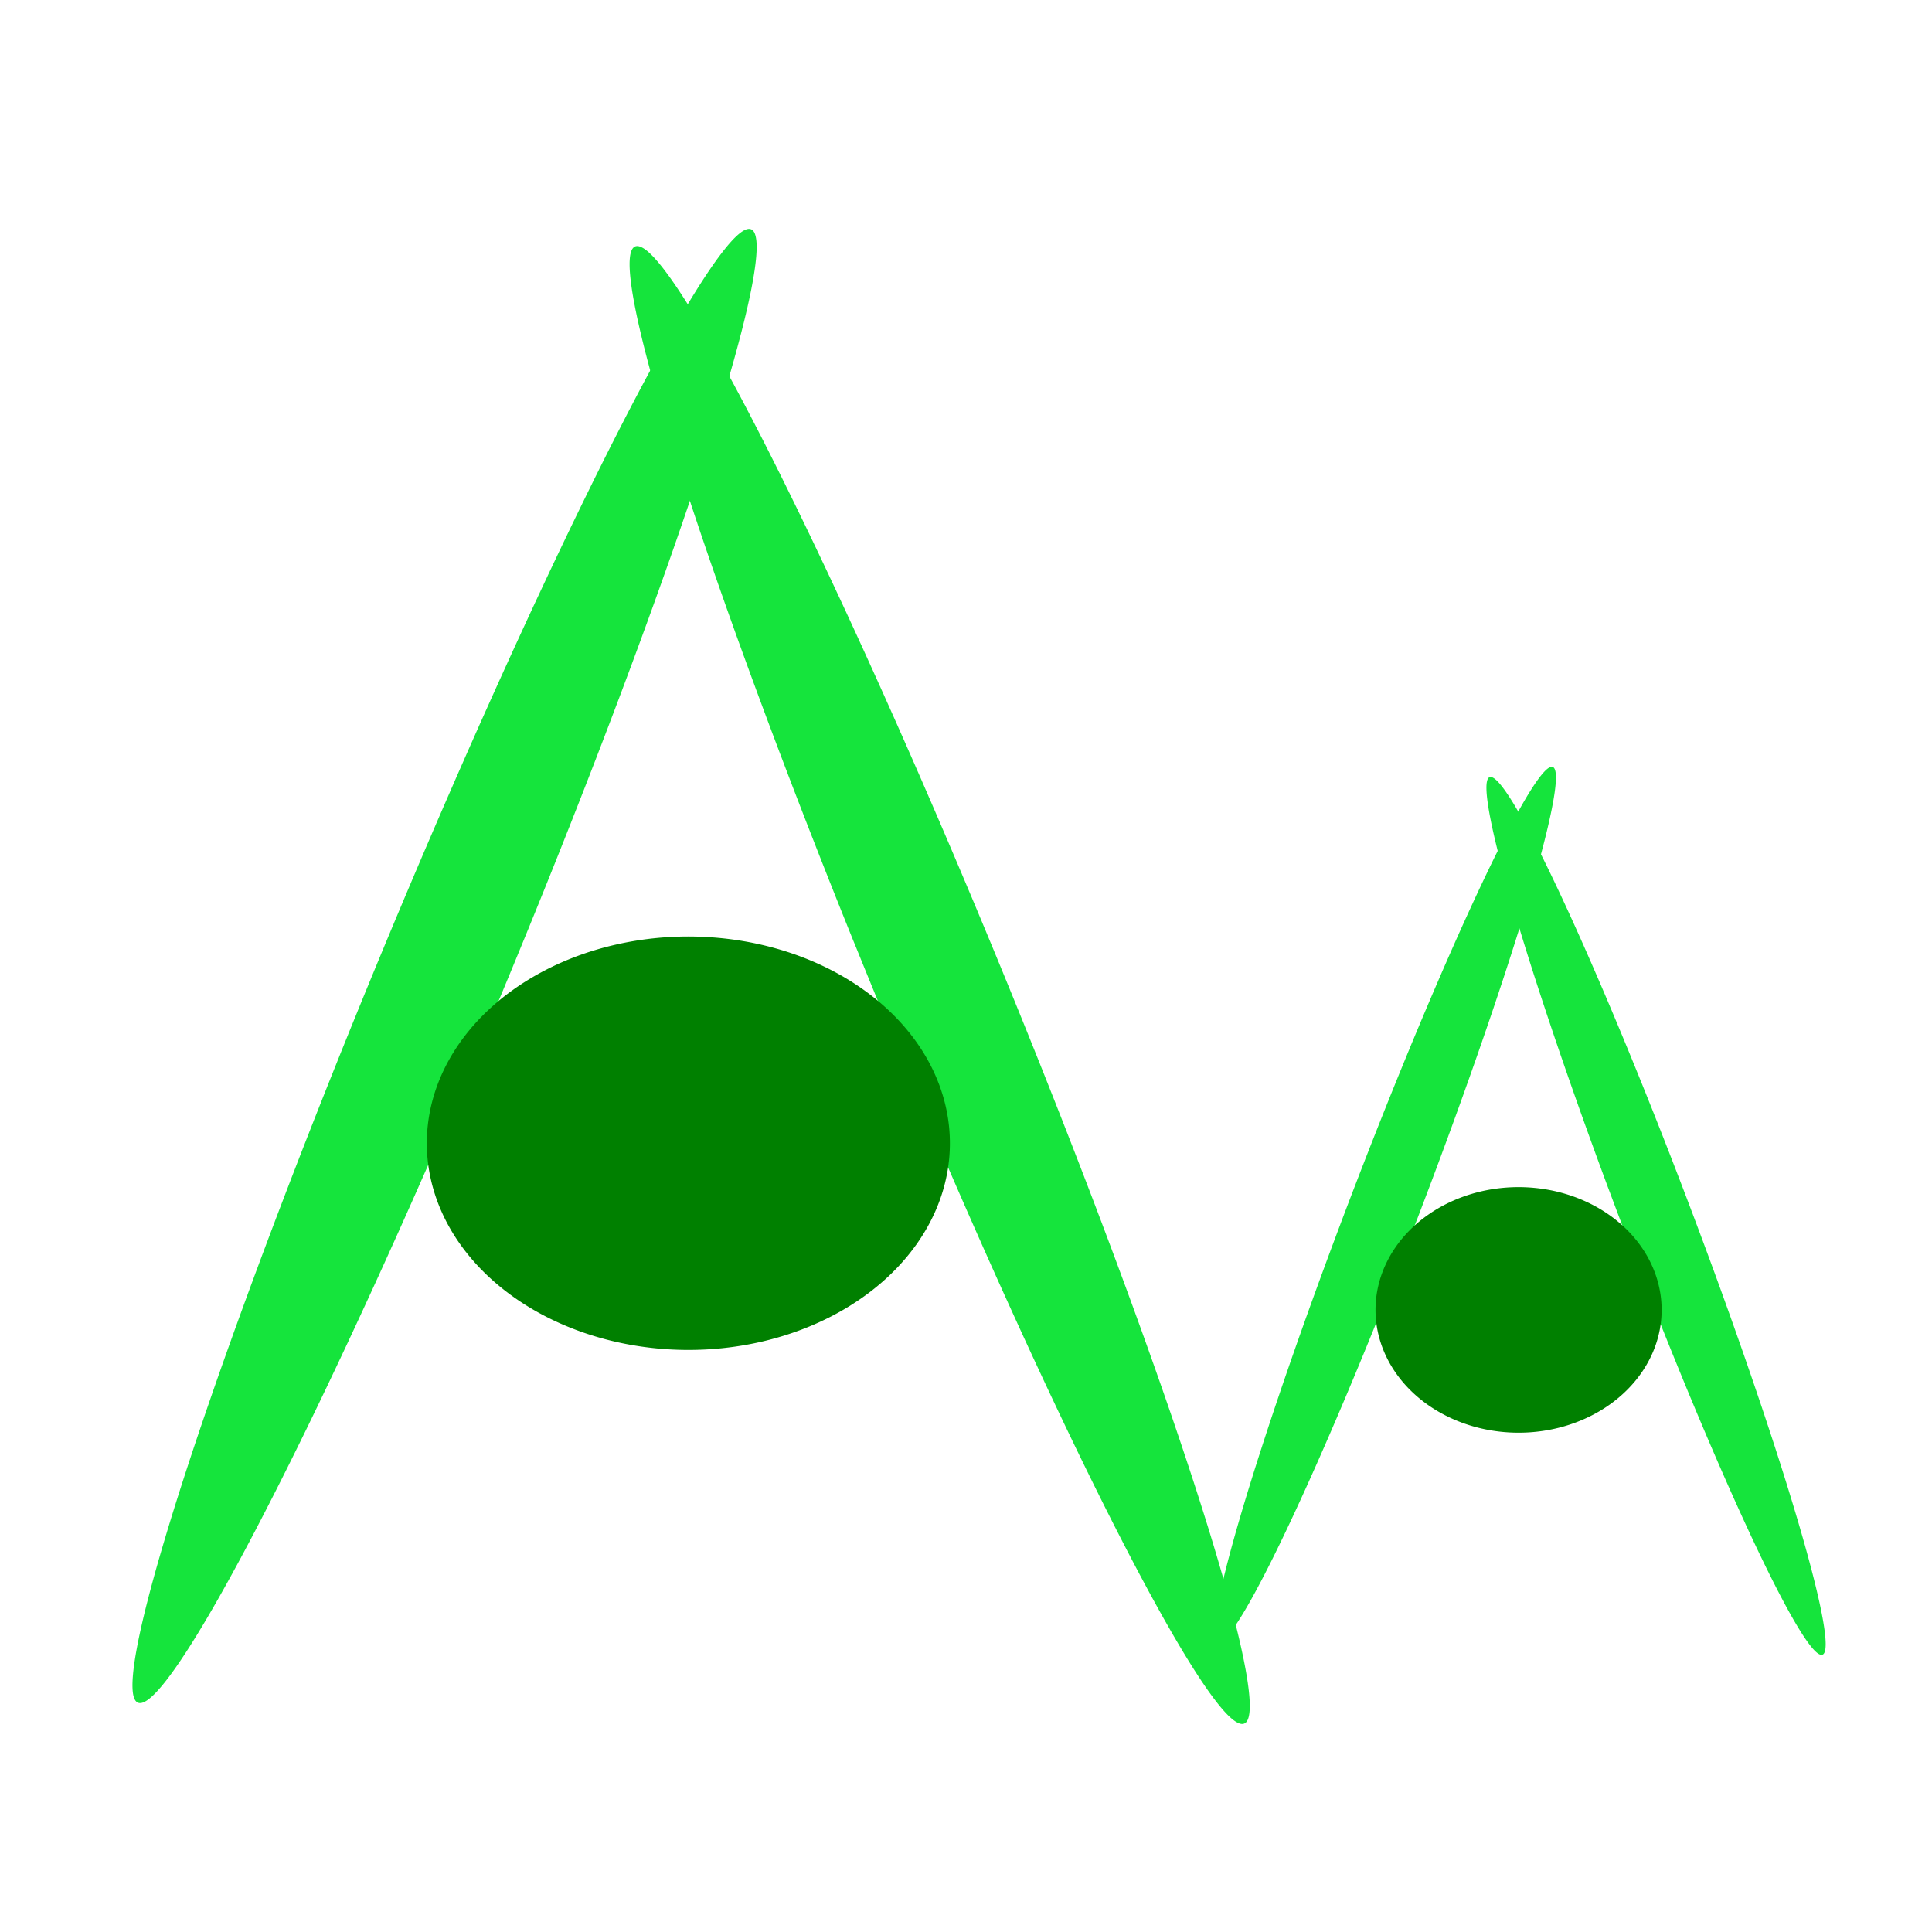 <?xml version="1.0" encoding="UTF-8" standalone="no"?>
<!-- Created with Inkscape (http://www.inkscape.org/) -->

<svg
   xmlns:dc="http://purl.org/dc/elements/1.1/"
   xmlns:cc="http://creativecommons.org/ns#"
   xmlns:rdf="http://www.w3.org/1999/02/22-rdf-syntax-ns#"
   xmlns:svg="http://www.w3.org/2000/svg"
   xmlns="http://www.w3.org/2000/svg"
   xmlns:sodipodi="http://sodipodi.sourceforge.net/DTD/sodipodi-0.dtd"
   xmlns:inkscape="http://www.inkscape.org/namespaces/inkscape"
   width="32"
   height="32"
   viewBox="0 0 8.467 8.467"
   version="1.1"
   id="svg8"
   inkscape:version="0.92.5 (2060ec1f9f, 2020-04-08)"
   sodipodi:docname="newlogo.svg"
   inkscape:export-filename="C:\Hadi\React\walkthrough\src\images\favicon.png"
   inkscape:export-xdpi="108.11692"
   inkscape:export-ydpi="108.11692">
  <defs
     id="defs2" />
  <sodipodi:namedview
     id="base"
     pagecolor="#ffffff"
     bordercolor="#666666"
     borderopacity="1.0"
     inkscape:pageopacity="0.0"
     inkscape:pageshadow="2"
     inkscape:zoom="2.8"
     inkscape:cx="23.239409"
     inkscape:cy="60.420532"
     inkscape:document-units="mm"
     inkscape:current-layer="layer1"
     showgrid="false"
     units="px"
     inkscape:window-width="1280"
     inkscape:window-height="961"
     inkscape:window-x="-8"
     inkscape:window-y="-8"
     inkscape:window-maximized="1" />
  <g
     inkscape:label="Layer 1"
     inkscape:groupmode="layer"
     id="layer1"
     transform="translate(0,-288.533)">
    <g
       id="g936">
      <path
         transform="matrix(0.928,0.373,-0.384,0.923,0,0)"
         d="m 114.521,271.434 a 0.277,3.498 0 0 1 -0.307,3.062 0.277,3.498 0 0 1 -0.243,-3.872 0.277,3.498 0 0 1 0.306,-3.079 0.277,3.498 0 0 1 0.245,3.859"
         sodipodi:open="true"
         sodipodi:end="0.10968242"
         sodipodi:start="0.11808339"
         sodipodi:ry="3.497921"
         sodipodi:rx="0.27728727"
         sodipodi:cy="271.02191"
         sodipodi:cx="114.2457"
         sodipodi:type="arc"
         id="path10"
         style="opacity:1;fill:#15e43c;fill-opacity:1;stroke:none;stroke-width:0.023;stroke-linecap:butt;stroke-linejoin:round;stroke-miterlimit:4;stroke-dasharray:none;stroke-dashoffset:36.057;stroke-opacity:1;paint-order:fill markers stroke" />
      <path
         inkscape:transform-center-y="11.706391"
         inkscape:transform-center-x="5.0539063"
         transform="matrix(-0.768,0.64,-0.383,-0.924,0,0)"
         d="m 113.78,-237.916 a 0.29,3.498 0 0 1 -0.322,3.063 0.29,3.498 0 0 1 -0.255,-3.873 0.29,3.498 0 0 1 0.321,-3.079 0.29,3.498 0 0 1 0.256,3.86"
         sodipodi:open="true"
         sodipodi:end="0.10968242"
         sodipodi:start="0.11808339"
         sodipodi:ry="3.4984672"
         sodipodi:rx="0.29033944"
         sodipodi:cy="-238.3279"
         sodipodi:cx="113.49214"
         sodipodi:type="arc"
         id="path10-0"
         style="opacity:1;fill:#15e43c;fill-opacity:1;stroke:none;stroke-width:0.023;stroke-linecap:butt;stroke-linejoin:round;stroke-miterlimit:4;stroke-dasharray:none;stroke-dashoffset:36.057;stroke-opacity:1;paint-order:fill markers stroke" />
      <path
         d="m 4.155,293.65 a 1.146,0.906 0 0 1 -1.271,0.793 1.146,0.906 0 0 1 -1.006,-1.003 1.146,0.906 0 0 1 1.267,-0.797 1.146,0.906 0 0 1 1.011,1"
         sodipodi:open="true"
         sodipodi:end="0.10968242"
         sodipodi:start="0.11808339"
         sodipodi:ry="0.90599984"
         sodipodi:rx="1.146199"
         sodipodi:cy="293.54346"
         sodipodi:cx="3.0164864"
         sodipodi:type="arc"
         id="path44"
         style="opacity:1;fill:#008000;fill-opacity:1;stroke:none;stroke-width:0.336;stroke-linecap:butt;stroke-linejoin:round;stroke-miterlimit:4;stroke-dasharray:none;stroke-dashoffset:36.057;stroke-opacity:1;paint-order:fill markers stroke" />
    </g>
    <g
       transform="matrix(0.547,0,0,0.594,5.005,119.909)"
       id="g936-6">
      <path
         transform="matrix(0.928,0.373,-0.384,0.923,0,0)"
         d="m 114.521,271.434 a 0.277,3.498 0 0 1 -0.307,3.062 0.277,3.498 0 0 1 -0.243,-3.872 0.277,3.498 0 0 1 0.306,-3.079 0.277,3.498 0 0 1 0.245,3.859"
         sodipodi:open="true"
         sodipodi:end="0.10968242"
         sodipodi:start="0.11808339"
         sodipodi:ry="3.497921"
         sodipodi:rx="0.27728727"
         sodipodi:cy="271.02191"
         sodipodi:cx="114.2457"
         sodipodi:type="arc"
         id="path10-9"
         style="opacity:1;fill:#15e43c;fill-opacity:1;stroke:none;stroke-width:0.023;stroke-linecap:butt;stroke-linejoin:round;stroke-miterlimit:4;stroke-dasharray:none;stroke-dashoffset:36.057;stroke-opacity:1;paint-order:fill markers stroke" />
      <path
         inkscape:transform-center-y="11.706391"
         inkscape:transform-center-x="5.0539063"
         transform="matrix(-0.768,0.64,-0.383,-0.924,0,0)"
         d="m 113.78,-237.916 a 0.29,3.498 0 0 1 -0.322,3.063 0.29,3.498 0 0 1 -0.255,-3.873 0.29,3.498 0 0 1 0.321,-3.079 0.29,3.498 0 0 1 0.256,3.86"
         sodipodi:open="true"
         sodipodi:end="0.10968242"
         sodipodi:start="0.11808339"
         sodipodi:ry="3.4984672"
         sodipodi:rx="0.29033944"
         sodipodi:cy="-238.3279"
         sodipodi:cx="113.49214"
         sodipodi:type="arc"
         id="path10-0-2"
         style="opacity:1;fill:#15e43c;fill-opacity:1;stroke:none;stroke-width:0.023;stroke-linecap:butt;stroke-linejoin:round;stroke-miterlimit:4;stroke-dasharray:none;stroke-dashoffset:36.057;stroke-opacity:1;paint-order:fill markers stroke" />
      <path
         d="m 4.155,293.65 a 1.146,0.906 0 0 1 -1.271,0.793 1.146,0.906 0 0 1 -1.006,-1.003 1.146,0.906 0 0 1 1.267,-0.797 1.146,0.906 0 0 1 1.011,1"
         sodipodi:open="true"
         sodipodi:end="0.10968242"
         sodipodi:start="0.11808339"
         sodipodi:ry="0.90599984"
         sodipodi:rx="1.146199"
         sodipodi:cy="293.54346"
         sodipodi:cx="3.0164864"
         sodipodi:type="arc"
         id="path44-5"
         style="opacity:1;fill:#008000;fill-opacity:1;stroke:none;stroke-width:0.336;stroke-linecap:butt;stroke-linejoin:round;stroke-miterlimit:4;stroke-dasharray:none;stroke-dashoffset:36.057;stroke-opacity:1;paint-order:fill markers stroke" />
    </g>
  </g>
</svg>
